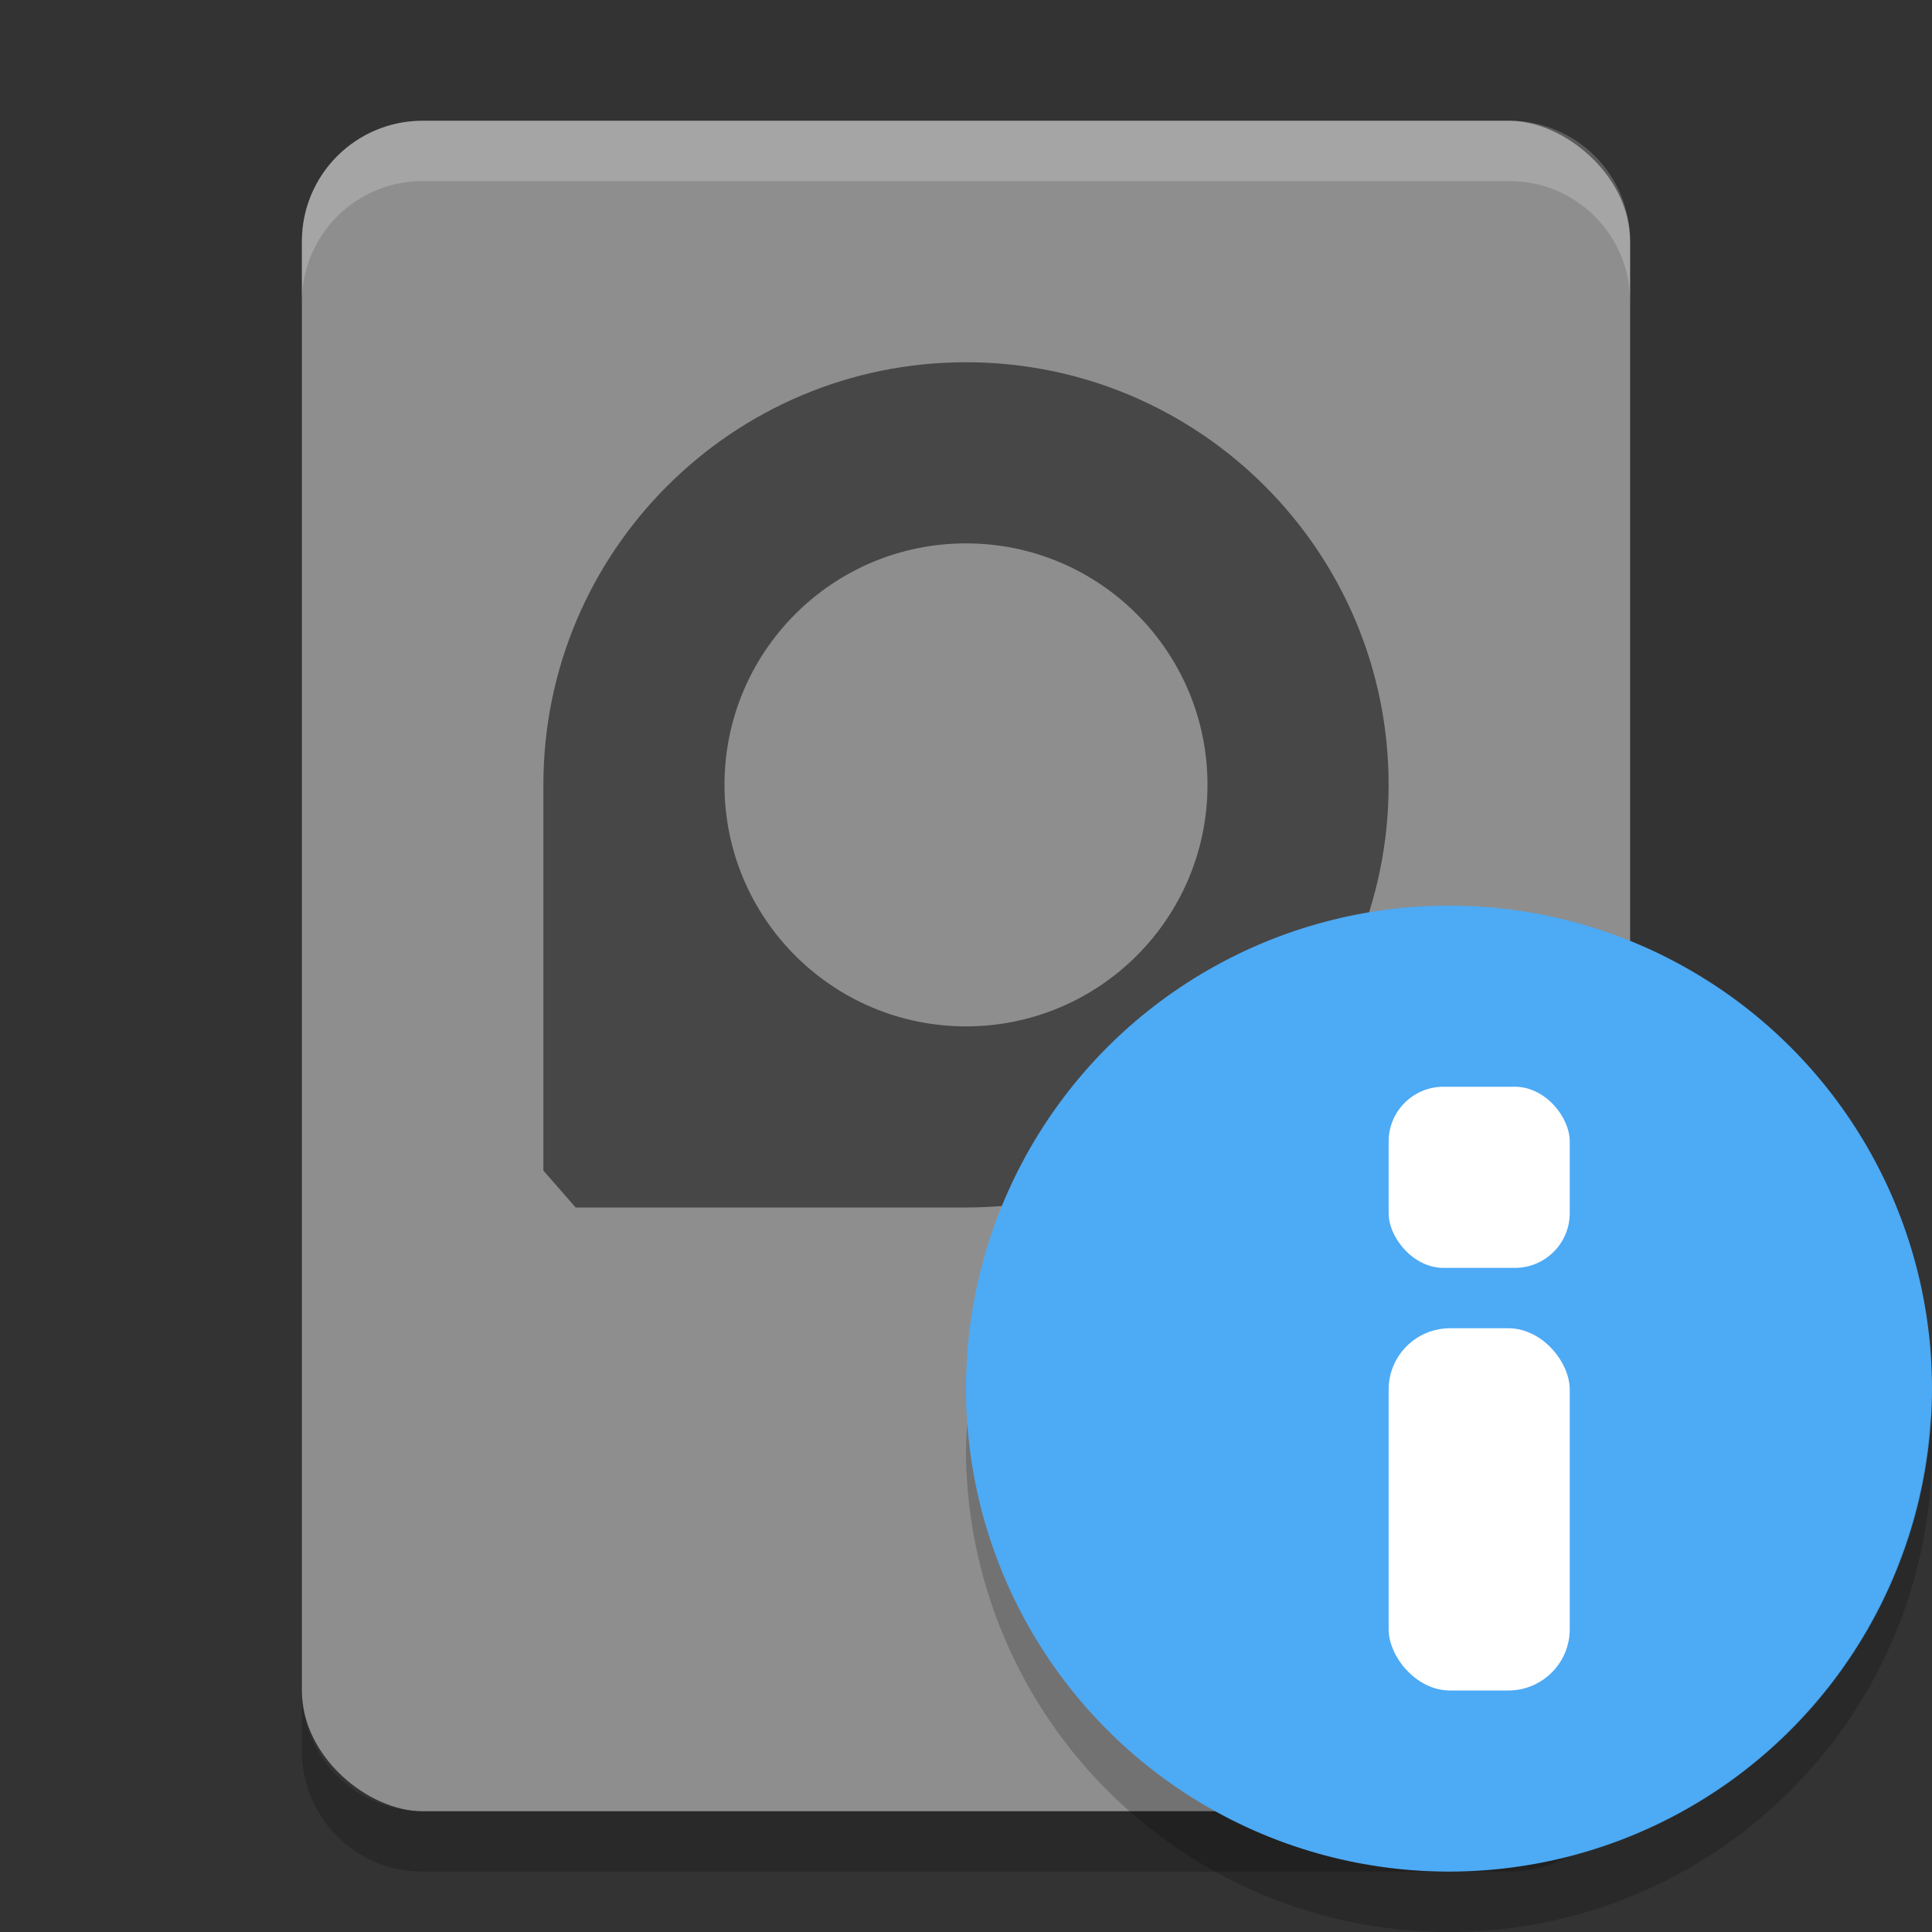 <?xml version="1.0" encoding="UTF-8" standalone="no"?>
<svg
   width="32"
   height="32"
   version="1"
   id="svg2579227"
   sodipodi:docname="disk-usage-analyzer.svg"
   inkscape:version="1.1.2 (0a00cf5339, 2022-02-04)"
   xmlns:inkscape="http://www.inkscape.org/namespaces/inkscape"
   xmlns:sodipodi="http://sodipodi.sourceforge.net/DTD/sodipodi-0.dtd"
   xmlns="http://www.w3.org/2000/svg"
   xmlns:svg="http://www.w3.org/2000/svg">
  <rect width="100%" height="100%" fill="#333333" stroke="none"/>
  <defs
     id="defs2579231" />
  <sodipodi:namedview
     id="namedview2579229"
     pagecolor="#ffffff"
     bordercolor="#666666"
     borderopacity="1.0"
     inkscape:pageshadow="2"
     inkscape:pageopacity="0.0"
     inkscape:pagecheckerboard="0"
     showgrid="false"
     inkscape:zoom="25.84375"
     inkscape:cx="15.980653"
     inkscape:cy="16"
     inkscape:window-width="1920"
     inkscape:window-height="1051"
     inkscape:window-x="0"
     inkscape:window-y="29"
     inkscape:window-maximized="1"
     inkscape:current-layer="svg2579227" />
  <rect
     fill="#8e8e8e"
     width="28"
     height="22"
     x="-30"
     y="-27"
     rx="2"
     ry="2"
     transform="matrix(0,-1,-1,0,0,0)"
     id="rect2579209" />
  <path
     opacity="0.5"
     d="M 16,6 C 12.134,6 9,9.134 9,13 v 6.388 0 L 9.535,20 H 16 c 3.866,0 7,-3.134 7,-7 0,-3.866 -3.134,-7 -7,-7 z m 0,3 c 2.209,0 4,1.791 4,4 0,2.209 -1.791,4 -4,4 -2.209,0 -4,-1.791 -4,-4 0,-2.209 1.791,-4 4,-4 z"
     id="path2579211"
     sodipodi:nodetypes="sscccssssssss" />
  <path
     fill="#fff"
     opacity=".2"
     d="m7 2c-1.108 0-2 0.892-2 2v1c0-1.108 0.892-2 2-2h18c1.108 0 2 0.892 2 2v-1c0-1.108-0.892-2-2-2h-18z"
     id="path2579213" />
  <path
     opacity=".2"
     d="m5 28v1c0 1.108 0.892 2 2 2h18c1.108 0 2-0.892 2-2v-1c0 1.108-0.892 2-2 2h-18c-1.108 0-2-0.892-2-2z"
     id="path2579215" />
  <circle
     fill="#4daaf5"
     cx="24"
     cy="23"
     r="8"
     id="circle2579217" />
  <g
     fill="#fff"
     transform="translate(4,2)"
     id="g2579223">
    <rect
       width="3"
       height="6"
       x="19"
       y="20"
       id="rect2579219"
       ry="1.017" />
    <rect
       width="3"
       height="3"
       x="19"
       y="16"
       id="rect2579221"
       ry="0.908" />
  </g>
  <path
     opacity=".2"
     d="m31.979 23.424a8 8 0 0 1 -7.979 7.576 8 8 0 0 1 -7.979 -7.424 8 8 0 0 0 -0.021 0.424 8 8 0 0 0 8 8 8 8 0 0 0 8 -8 8 8 0 0 0 -0.021 -0.576z"
     id="path2579225" />
</svg>
